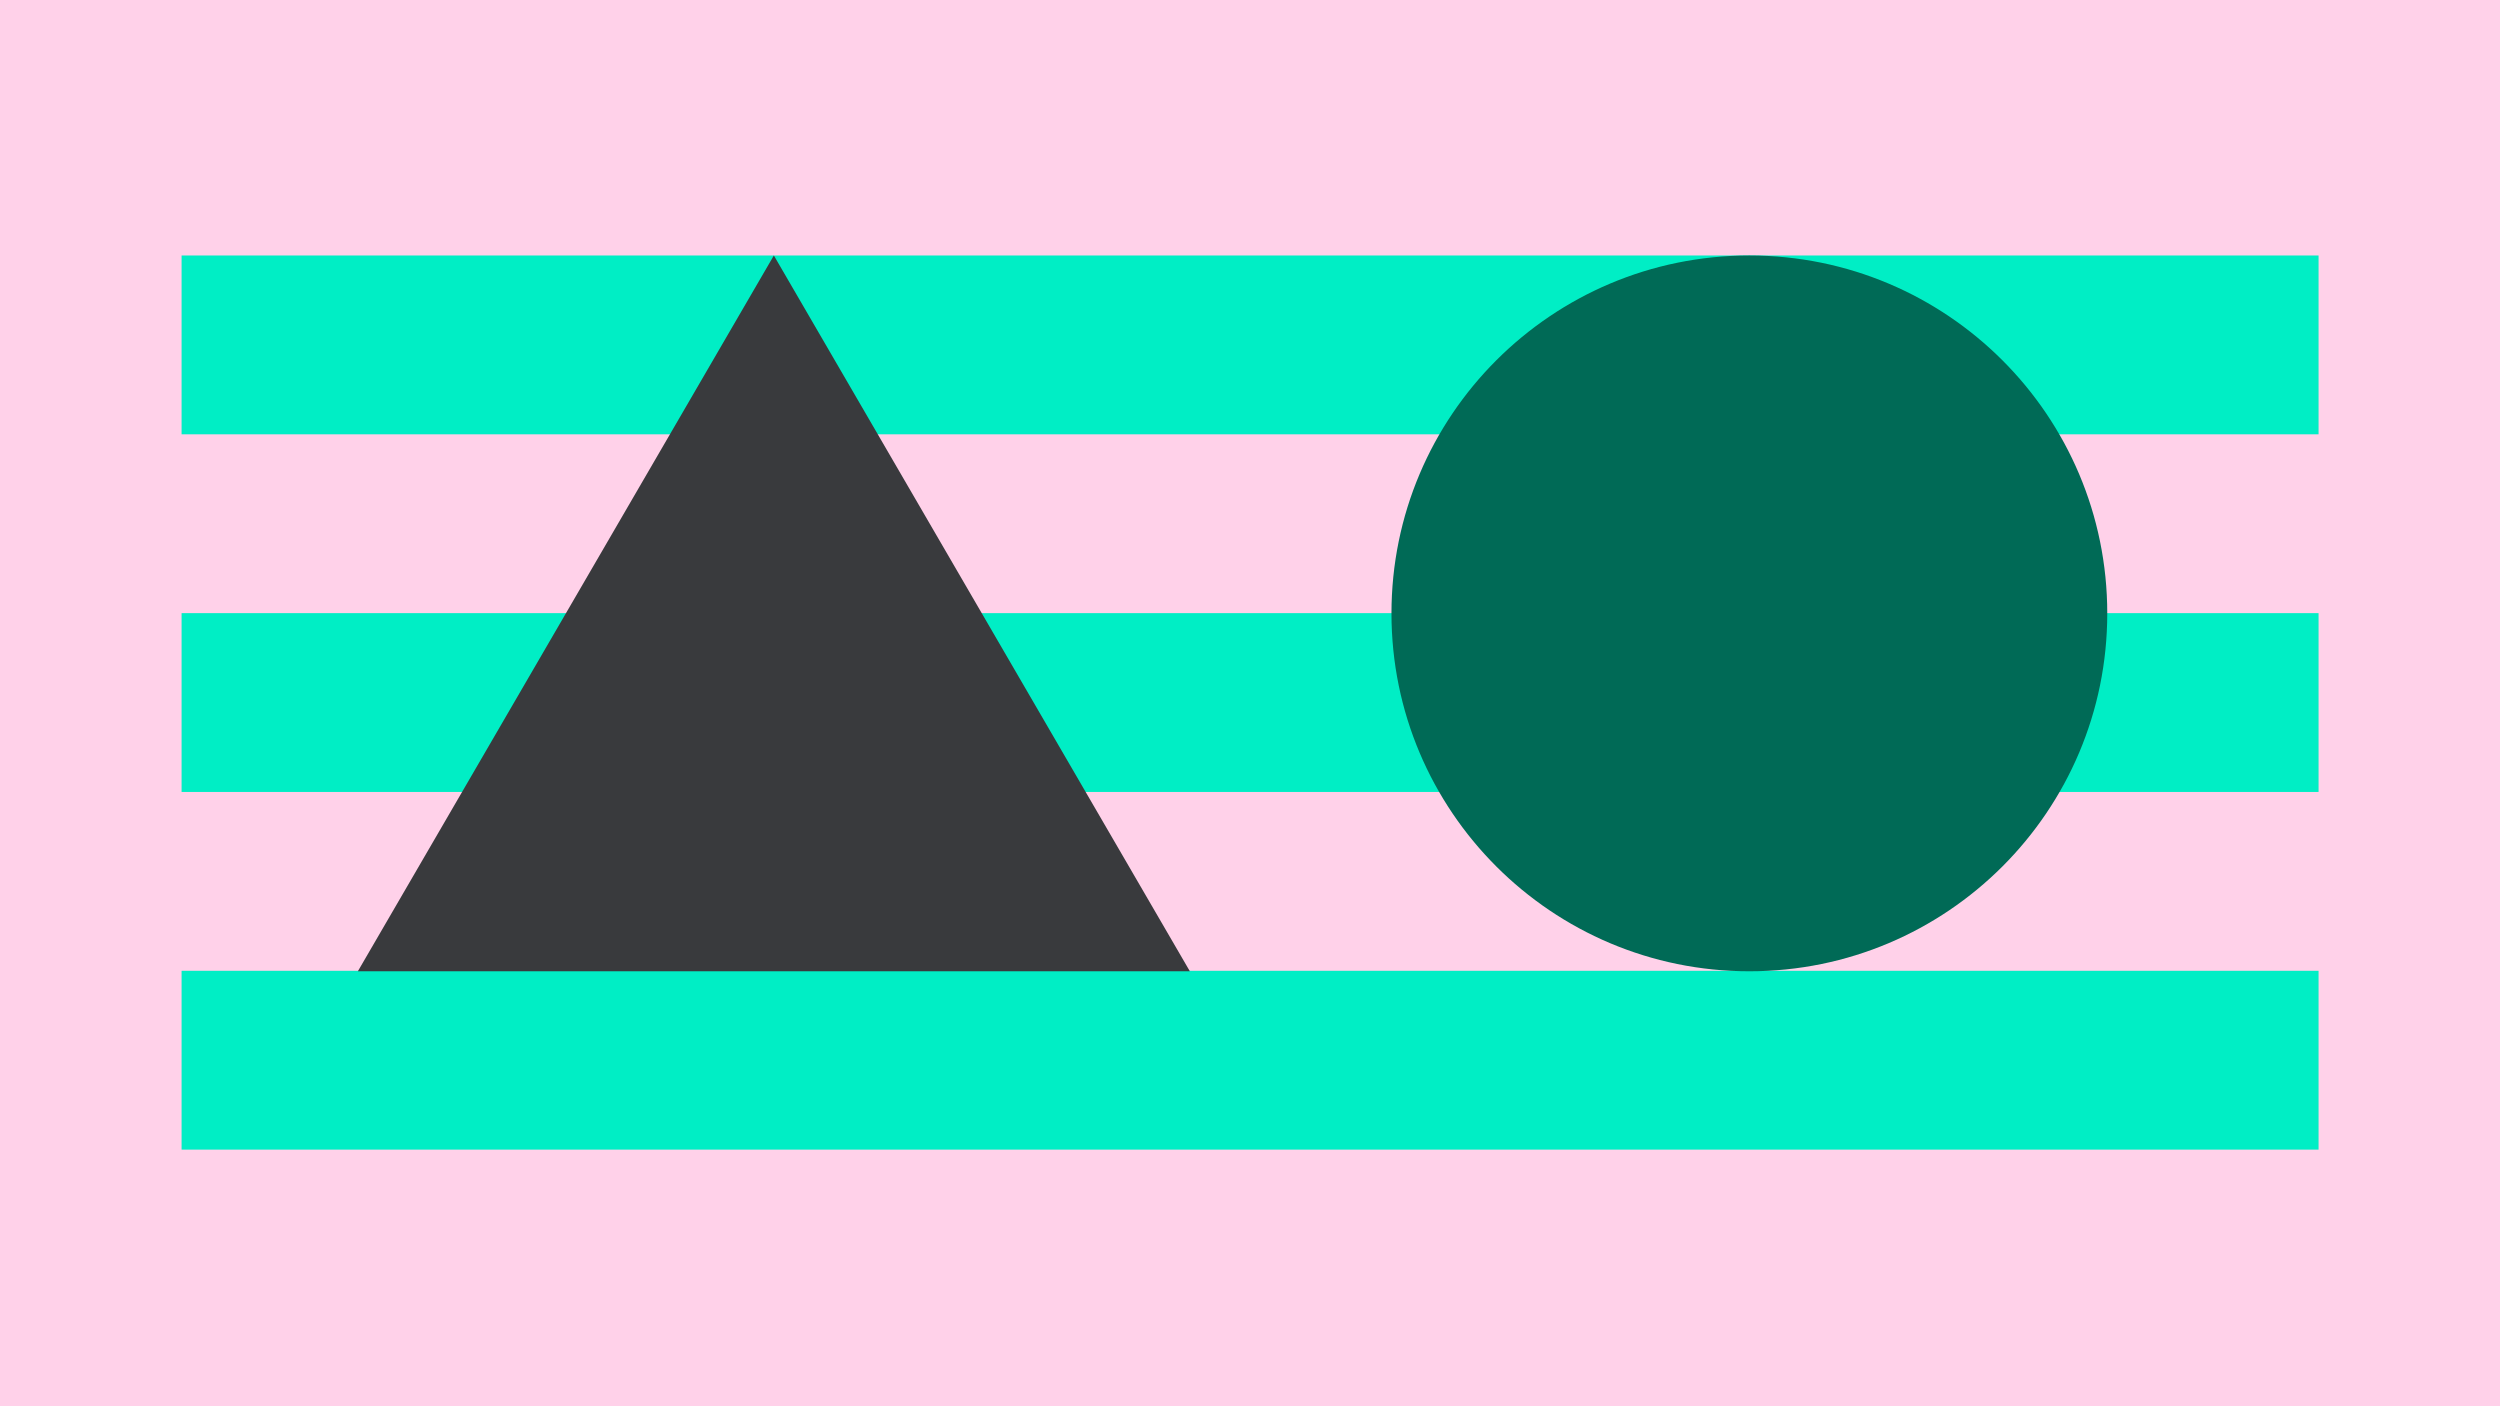 <svg width="1184" height="666" viewBox="0 0 1184 666" fill="none" xmlns="http://www.w3.org/2000/svg">
<rect width="1184" height="666" fill="#FFD1E9"/>
<rect x="86" y="121" width="1012.07" height="84.692" fill="#00EEC5"/>
<rect x="86" y="290.383" width="1012.07" height="84.692" fill="#00EEC5"/>
<rect x="86" y="459.77" width="1012.07" height="84.692" fill="#00EEC5"/>
<circle cx="828.5" cy="290.5" r="169.5" fill="#006A56"/>
<path d="M366.5 121L563.521 460H169.479L366.5 121Z" fill="#393A3D"/>
</svg>
